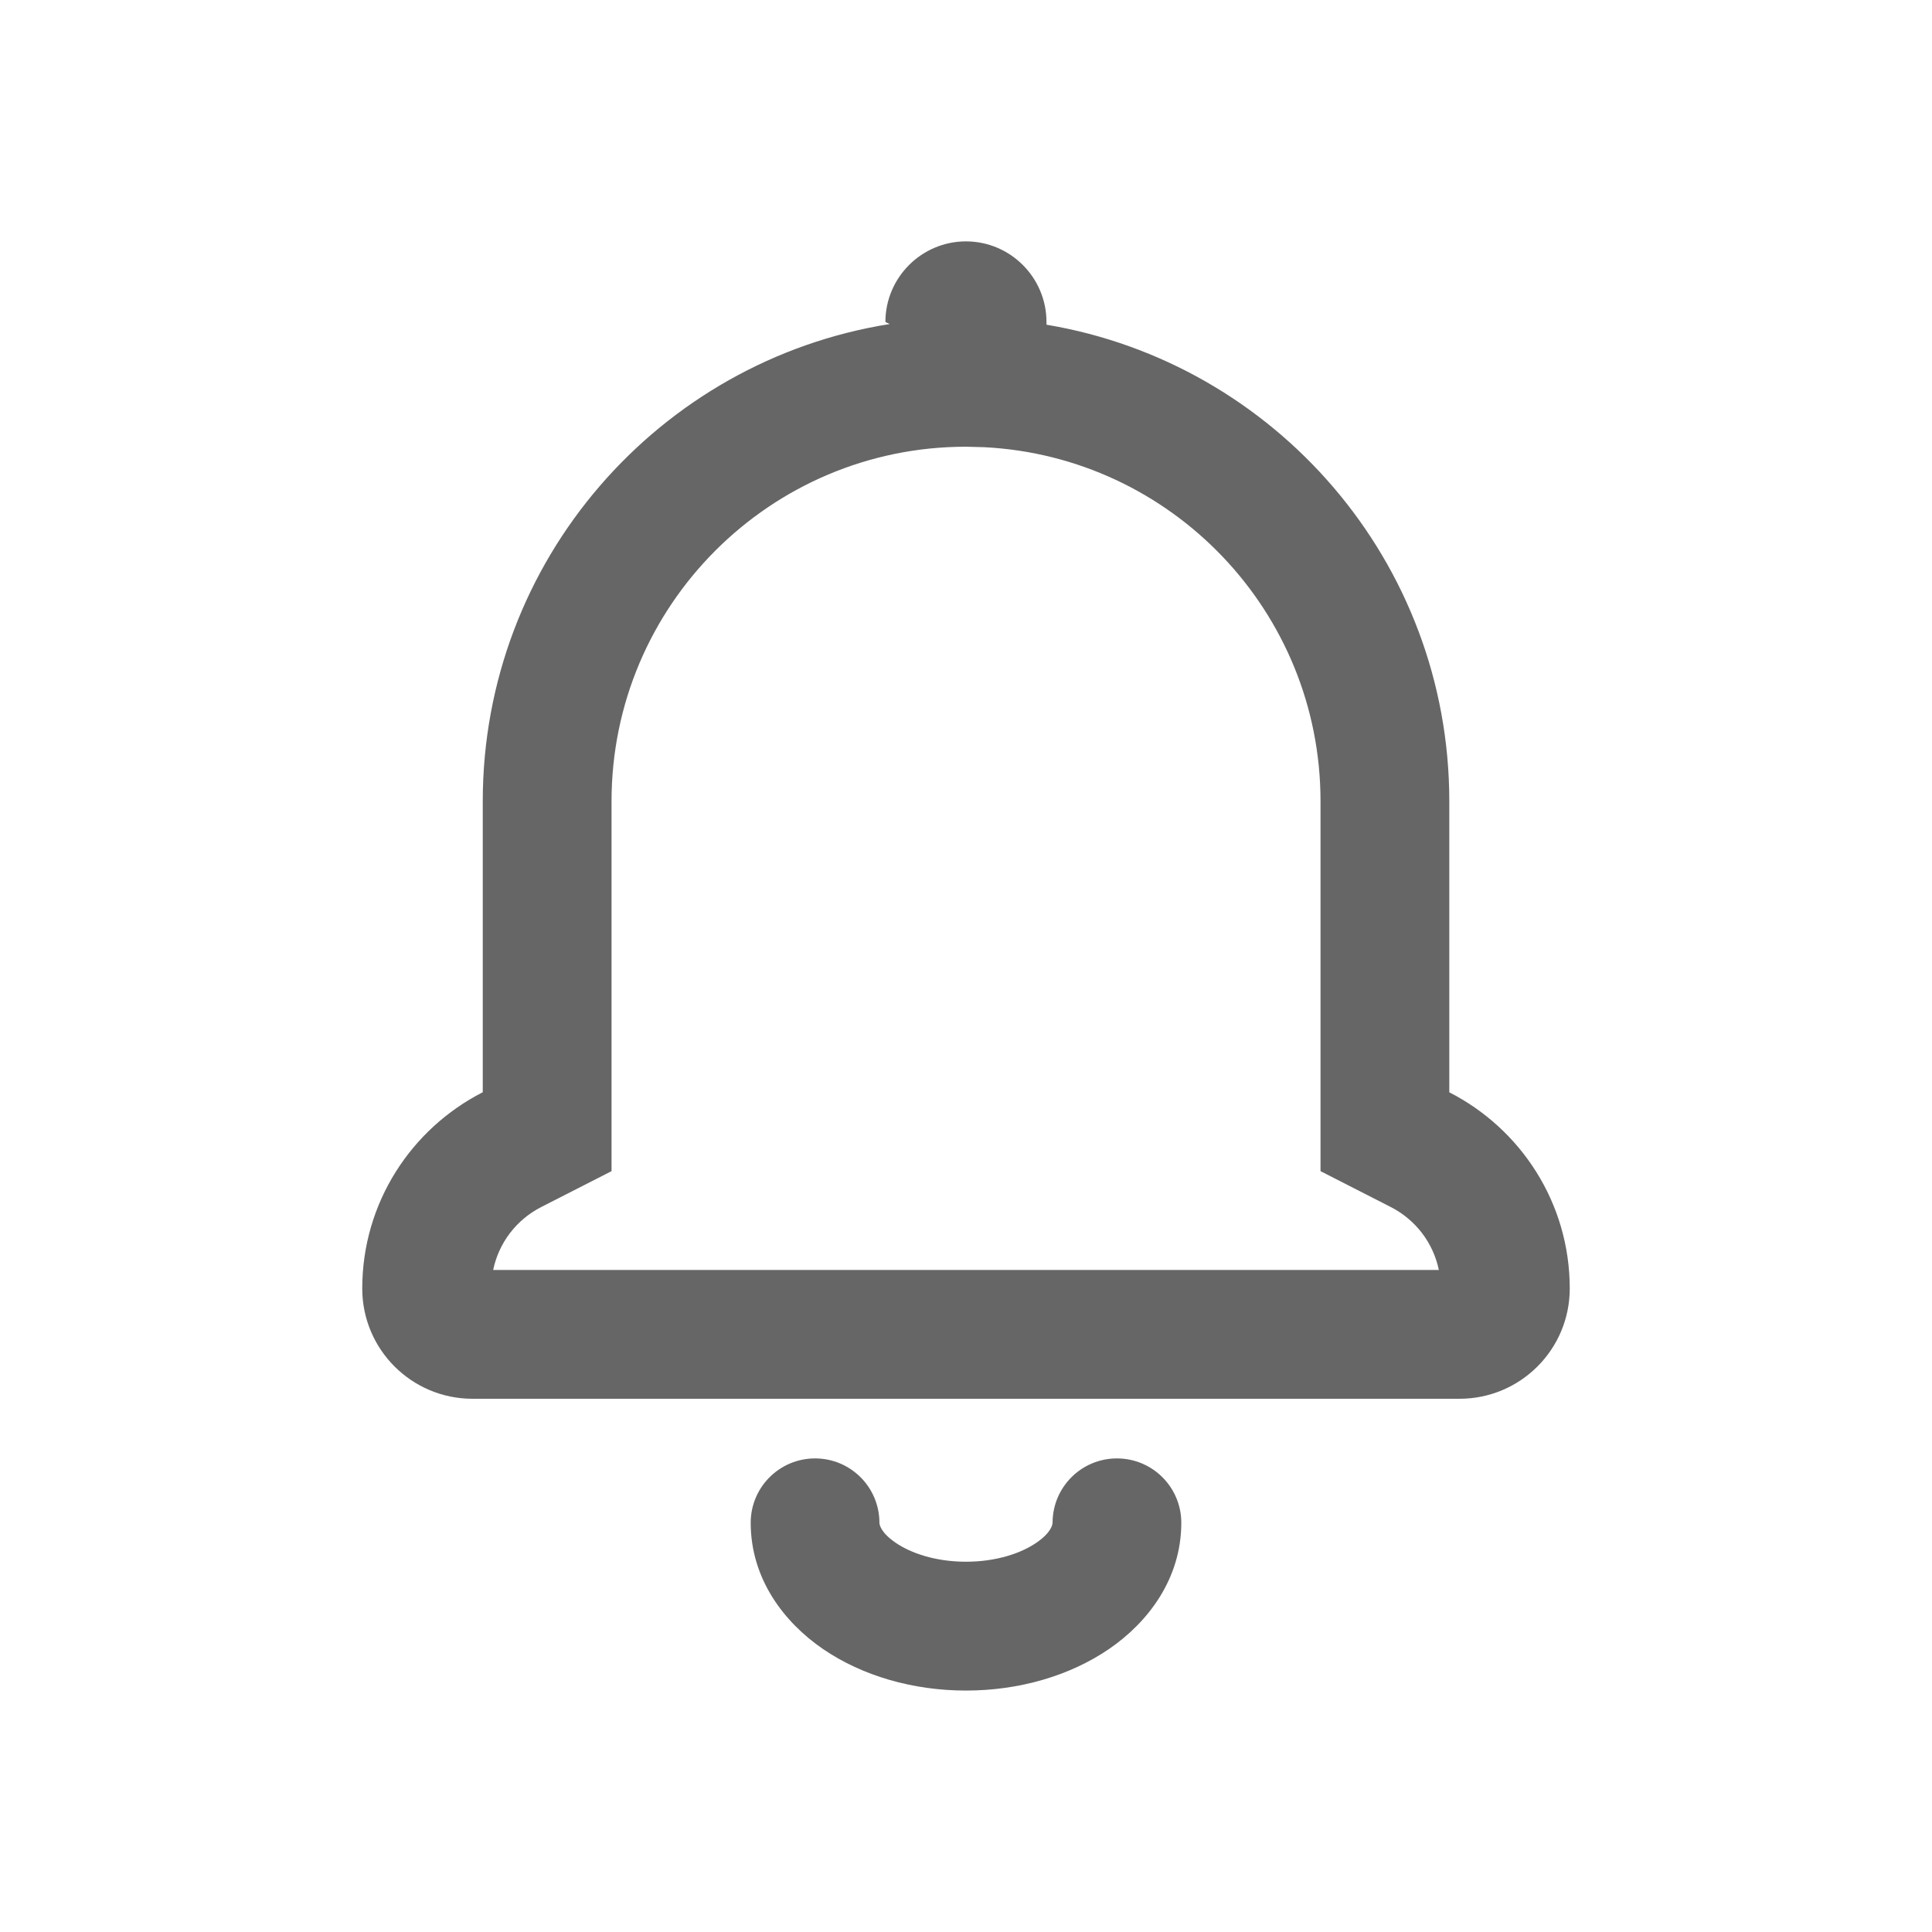 <svg width="32" height="32" viewBox="0 0 32 32" fill="none" xmlns="http://www.w3.org/2000/svg">
<g clip-path="url(#clip0_4480_1606)">
<g clip-path="url(#clip1_4480_1606)">
<path d="M18.5 24.156C19.089 24.156 19.566 24.633 19.566 25.222C19.566 26.149 19.016 26.869 18.37 27.312C17.718 27.758 16.877 28.001 16 28.001C15.123 28.001 14.282 27.758 13.63 27.312C12.984 26.869 12.434 26.149 12.434 25.222C12.434 24.633 12.911 24.156 13.5 24.156C14.089 24.156 14.566 24.633 14.566 25.222C14.566 25.241 14.577 25.377 14.835 25.553C15.088 25.726 15.497 25.867 16 25.867C16.503 25.867 16.912 25.726 17.165 25.553C17.423 25.377 17.433 25.241 17.434 25.222C17.434 24.633 17.911 24.156 18.5 24.156Z" fill="#666666"/>
<path fill-rule="evenodd" clip-rule="evenodd" d="M16 3.998C16.736 3.999 17.333 4.598 17.333 5.334V5.378C21.12 6.013 24.005 9.305 24.005 13.272V18.092C25.188 18.696 26 19.923 26 21.342C26 22.35 25.183 23.168 24.174 23.168H7.826C6.817 23.168 6 22.35 6 21.342C6 19.922 6.812 18.695 7.996 18.091V13.272C7.996 9.281 10.917 5.973 14.737 5.367L14.665 5.334C14.665 4.598 15.263 3.998 16 3.998ZM16.001 7.399C12.759 7.399 10.129 10.029 10.129 13.272V19.398L8.965 19.992C8.555 20.201 8.262 20.583 8.168 21.035H23.832C23.738 20.583 23.445 20.201 23.035 19.992L21.872 19.398V13.272C21.872 10.131 19.405 7.565 16.303 7.407L16.001 7.399Z" fill="#666666"/>
</g>
</g>
<defs>
<clipPath id="clip0_4480_1606">
<rect width="32" height="32" fill="white"/>
</clipPath>
<clipPath id="clip1_4480_1606">
<rect width="32" height="32" fill="white"/>
</clipPath>
</defs>
</svg>
